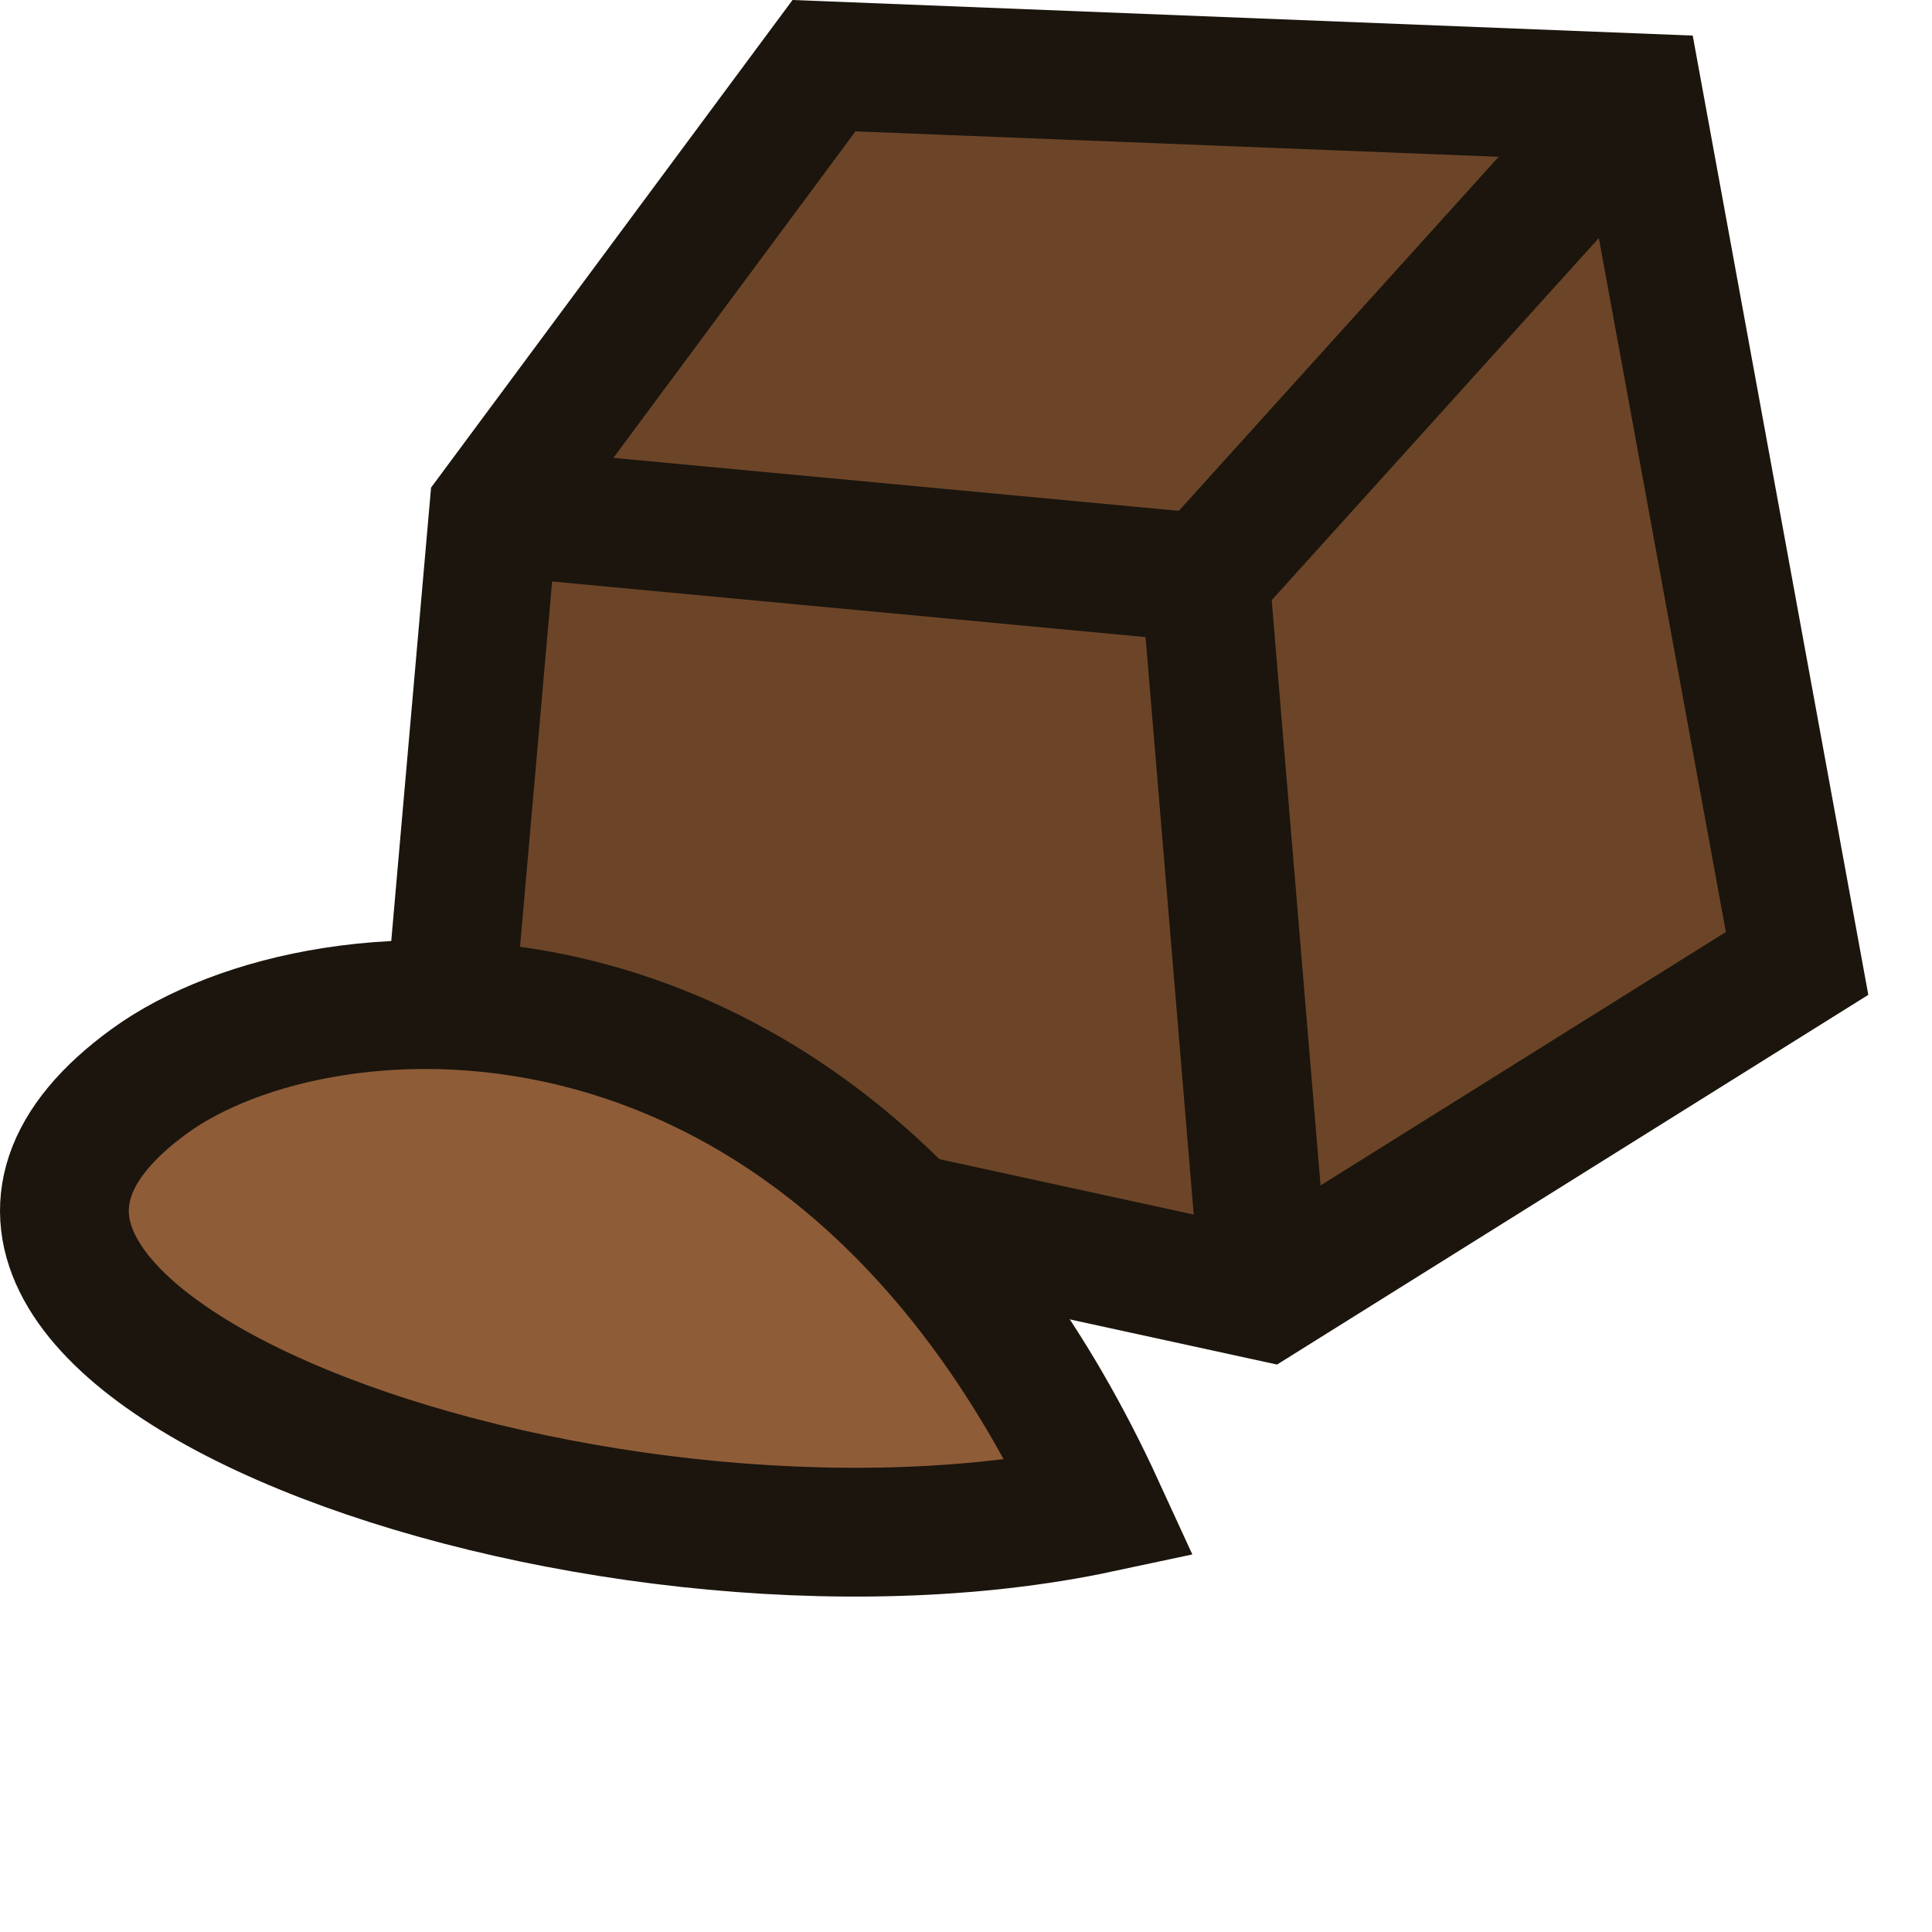 <svg xmlns="http://www.w3.org/2000/svg" viewBox="0 0 60 60"><defs><style>.cls-1{fill:#6c4528;}.cls-1,.cls-2,.cls-3{stroke:#1b150d;stroke-miterlimit:10;stroke-width:4px;}.cls-2{fill:none;}.cls-3{fill:#8f5c38;}</style></defs>
	<title>cocoa</title>
	<polygon class="cls-1" points="13.68 34.67 15.33 15.88 25.59 2.04 50.89 3.04 55.81 29.92 39.29 40.25 13.68 34.67"/>
	<polyline class="cls-2" points="39.29 40.25 37.43 17.95 15.33 15.88"/>
	<line class="cls-2" x1="50.89" y1="3.04" x2="37.43" y2="17.94"/>
	<path class="cls-3" d="M34.17,46.84c-8.39-18.28-24.1-17.2-29.52-13.27C-6.1,41.37,18.3,50.23,34.17,46.84Z"/>
</svg>
